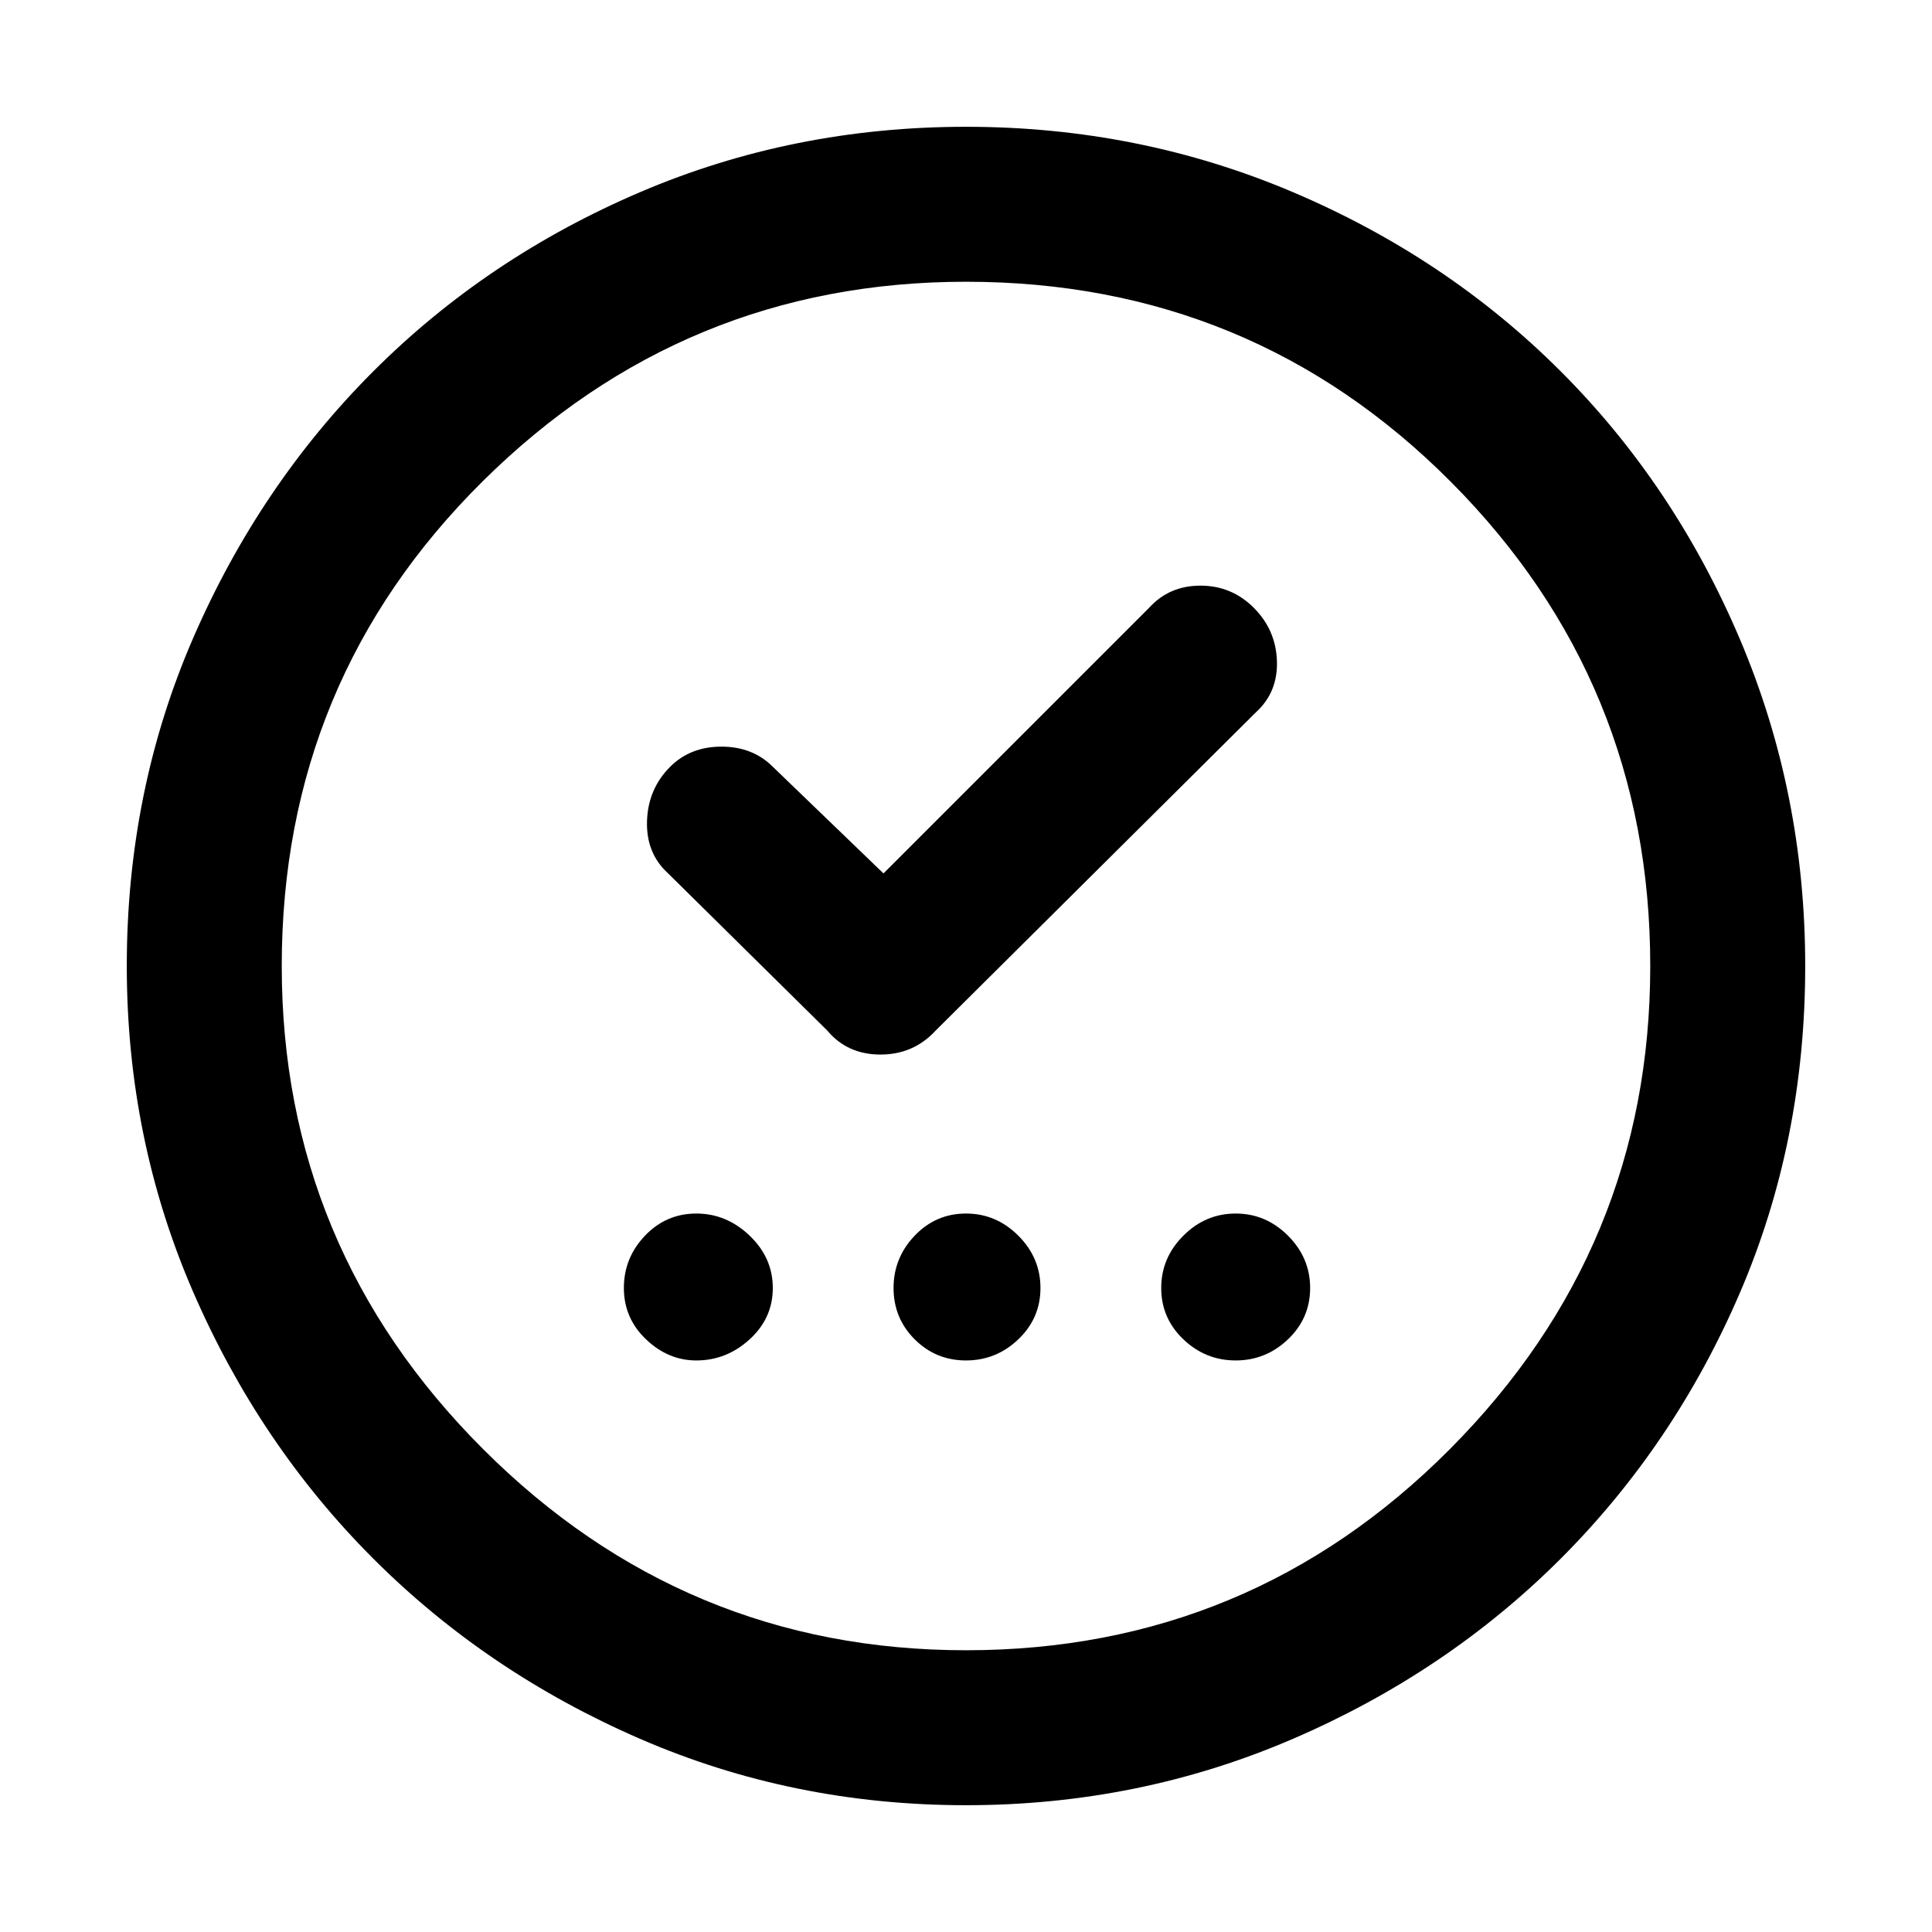 <svg xmlns="http://www.w3.org/2000/svg" height="48" width="48"><path d="M17.3 33.8q.75 0 1.325-.525T19.2 32q0-.75-.575-1.3t-1.325-.55q-.75 0-1.275.55-.525.55-.525 1.3t.55 1.275q.55.525 1.25.525Zm6.7 0q.75 0 1.3-.525T25.85 32q0-.75-.55-1.3t-1.3-.55q-.75 0-1.275.55-.525.55-.525 1.3t.525 1.275q.525.525 1.275.525Zm6.7 0q.75 0 1.3-.525T32.55 32q0-.75-.55-1.3t-1.3-.55q-.75 0-1.3.55t-.55 1.3q0 .75.55 1.275.55.525 1.3.525Zm-8.75-12.1-2.75-2.65q-.5-.5-1.275-.5-.775 0-1.275.5-.55.55-.575 1.35-.025.8.525 1.3l3.95 3.9q.5.6 1.325.6t1.375-.6l7.95-7.9q.55-.5.525-1.275-.025-.775-.575-1.325-.55-.55-1.325-.55-.775 0-1.275.55ZM24 44.85q-4.3 0-8.1-1.65t-6.625-4.475Q6.45 35.9 4.8 32.1 3.15 28.3 3.15 24q0-4.35 1.65-8.15 1.65-3.8 4.475-6.625Q12.1 6.4 15.9 4.775T24 3.15q4.3 0 8.125 1.625t6.65 4.45q2.825 2.825 4.45 6.65T44.85 24q0 4.35-1.625 8.125-1.625 3.775-4.45 6.6-2.825 2.825-6.65 4.475Q28.3 44.85 24 44.85ZM24 41q7.05 0 12.025-5Q41 31 41 24q0-7.05-4.95-12.025Q31.1 7 24 7q-7 0-12 4.95T7 24q0 7 5 12t12 5Zm0-17Z"/></svg>